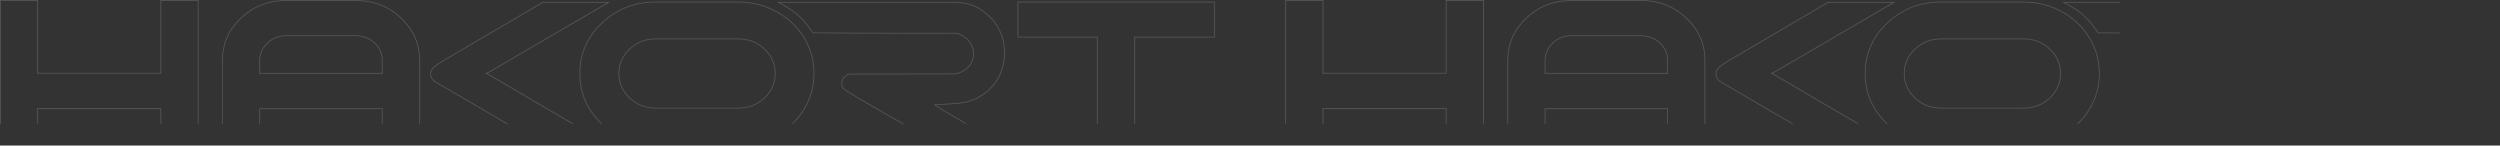 <svg width="3538" height="206" viewBox="0 0 3538 206" fill="none" xmlns="http://www.w3.org/2000/svg">
<rect x="0" y="0" width="3538" height="206" fill="#333333" stroke="none"/>
<mask id="path-1-inside-1_283_2525" fill="white">
<path fill-rule="evenodd" clip-rule="evenodd" d="M1099.06 16.078C1082.46 6.987 1064.46 2.426 1044.99 2.426H986.339H927.616C897.913 2.426 872.589 12.357 851.612 32.188C830.635 52.018 820.129 75.988 820.129 104.035C820.129 132.082 830.635 156.053 851.612 175.883C872.589 195.713 897.947 205.644 927.616 205.644H984.456H1044.99C1064.43 205.644 1082.46 201.083 1099.06 191.993C1115.66 182.903 1128.7 170.545 1138.21 154.985C1147.72 139.393 1152.48 122.41 1152.48 104.035C1152.48 85.661 1147.72 68.677 1138.21 53.085C1128.7 37.493 1115.62 25.168 1099.06 16.078ZM1081.54 138.293C1071.51 147.771 1059.33 152.527 1044.99 152.527H927.616C913.483 152.527 901.403 147.771 891.376 138.293C881.35 128.815 876.319 117.395 876.319 104.035C876.319 90.675 881.35 79.256 891.376 69.777C901.403 60.299 913.483 55.544 927.616 55.544H984.456H1044.99C1059.33 55.544 1071.51 60.299 1081.54 69.777C1091.57 79.256 1096.6 90.675 1096.6 104.035C1096.6 117.395 1091.57 128.815 1081.54 138.293ZM1719 2.459V52.988H1606.28V206H1552.52V52.956H1440.1V2.459H1718.97H1719ZM1411.43 198.269C1418.54 202.086 1422.96 204.512 1424.5 205.353H1330.15C1326.97 203.509 1315.88 197.33 1306.1 191.734C1283.58 178.924 1238.75 153.53 1215.92 140.072C1193.1 126.615 1192.31 125.03 1191.73 123.218C1191.15 121.407 1190.74 119.304 1190.84 117.298C1190.91 115.293 1191.46 113.352 1192.31 111.799C1193.13 110.246 1194.23 109.049 1195.53 107.917C1196.83 106.785 1198.33 105.75 1199.57 105.2C1200.83 104.65 1201.86 104.553 1202.37 104.488C1202.89 104.423 1202.89 104.326 1227.9 104.294C1252.92 104.262 1302.95 104.262 1328.06 104.197C1353.15 104.132 1353.32 103.97 1353.39 103.938C1353.46 103.906 1353.46 103.97 1354.59 103.647C1355.68 103.323 1357.91 102.579 1360.3 101.415C1362.7 100.25 1365.3 98.698 1367.76 96.627C1370.22 94.525 1372.59 91.937 1374.23 88.928C1375.84 85.92 1376.69 82.491 1377.07 78.965C1377.41 75.438 1377.27 71.783 1376.21 68.192C1375.15 64.634 1373.17 61.108 1370.91 58.293C1368.62 55.479 1366.08 53.344 1363.59 51.759C1361.09 50.174 1355.65 47.715 1353.29 47.553C1350.92 47.392 1349.42 47.521 1306.98 47.553C1264.55 47.586 1164.35 47.23 1150.22 46.971C1149.88 46.971 1146.63 41.925 1146.32 41.504C1143.99 38.366 1139 31.799 1134.55 27.109C1130.1 22.418 1126.03 18.892 1120.07 14.816C1114.12 10.74 1103.17 4.594 1099.57 2.879L1099.47 2.814H1353.56C1361.43 3.203 1369.06 4.399 1377.82 7.634C1387.4 11.161 1406.6 24.359 1414.98 42.83C1417.72 48.847 1419.54 52.988 1420.73 60.428C1421.93 67.869 1422.79 77.347 1421.11 86.89C1417.69 106.526 1409.92 118.625 1397.33 129.688C1394.66 132.017 1391.34 134.185 1388.09 136.352C1382.82 139.878 1376.62 142.11 1370.94 143.825C1365.23 145.539 1359.72 146.348 1352.19 146.995C1344.63 147.642 1335.05 148.062 1329.84 148.257C1321.7 148.548 1321.39 147.221 1329.23 152.041C1335.05 155.665 1346.54 162.814 1362.97 172.033C1379.43 181.253 1404.34 194.451 1411.46 198.269H1411.43ZM504.068 0.291H404.555C379.608 0.291 358.357 8.605 340.734 25.265C323.11 41.925 314.316 62.014 314.316 85.596V205.385H368.076V154.241H540.548V205.385H594.308V85.596C594.308 62.014 585.513 41.925 567.89 25.265C550.3 8.605 529.015 0.291 504.068 0.291ZM540.548 103.421H368.076V85.596C368.076 76.053 371.635 67.933 378.753 61.205C385.871 54.476 394.46 51.112 404.555 51.112H504.068C514.164 51.112 522.753 54.476 529.871 61.205C536.989 67.933 540.548 76.053 540.548 85.596V103.421ZM227.156 0H280.916V205.385H227.156V154.047H53.761V205.385H0V0H53.761V103.194H227.156V0ZM689.749 103.938L863.179 205.385H768.491L616.004 116.263L613.643 114.678L612 112.964L610.7 111.152L609.502 108.499L609.16 106.655L609.023 103.485L609.16 102.03L610.049 99.183L610.939 97.759L612.924 95.366L615.046 93.489L616.757 92.292L619.46 90.319L625.004 86.793L768.011 2.847H863.11L689.783 103.938H689.749Z"/>
</mask>
<path fill-rule="evenodd" clip-rule="evenodd" d="M1099.06 16.078C1082.46 6.987 1064.46 2.426 1044.99 2.426H986.339H927.616C897.913 2.426 872.589 12.357 851.612 32.188C830.635 52.018 820.129 75.988 820.129 104.035C820.129 132.082 830.635 156.053 851.612 175.883C872.589 195.713 897.947 205.644 927.616 205.644H984.456H1044.99C1064.43 205.644 1082.46 201.083 1099.06 191.993C1115.66 182.903 1128.7 170.545 1138.21 154.985C1147.72 139.393 1152.48 122.41 1152.48 104.035C1152.48 85.661 1147.72 68.677 1138.21 53.085C1128.7 37.493 1115.62 25.168 1099.06 16.078ZM1081.54 138.293C1071.51 147.771 1059.33 152.527 1044.99 152.527H927.616C913.483 152.527 901.403 147.771 891.376 138.293C881.35 128.815 876.319 117.395 876.319 104.035C876.319 90.675 881.35 79.256 891.376 69.777C901.403 60.299 913.483 55.544 927.616 55.544H984.456H1044.99C1059.33 55.544 1071.51 60.299 1081.54 69.777C1091.57 79.256 1096.6 90.675 1096.6 104.035C1096.6 117.395 1091.57 128.815 1081.54 138.293ZM1719 2.459V52.988H1606.28V206H1552.52V52.956H1440.1V2.459H1718.97H1719ZM1411.43 198.269C1418.54 202.086 1422.96 204.512 1424.5 205.353H1330.15C1326.97 203.509 1315.88 197.33 1306.1 191.734C1283.58 178.924 1238.75 153.53 1215.92 140.072C1193.1 126.615 1192.31 125.03 1191.73 123.218C1191.15 121.407 1190.74 119.304 1190.84 117.298C1190.91 115.293 1191.46 113.352 1192.31 111.799C1193.13 110.246 1194.23 109.049 1195.53 107.917C1196.83 106.785 1198.33 105.75 1199.57 105.2C1200.83 104.65 1201.86 104.553 1202.37 104.488C1202.89 104.423 1202.89 104.326 1227.9 104.294C1252.92 104.262 1302.95 104.262 1328.06 104.197C1353.15 104.132 1353.32 103.97 1353.39 103.938C1353.46 103.906 1353.46 103.97 1354.59 103.647C1355.68 103.323 1357.91 102.579 1360.3 101.415C1362.7 100.25 1365.3 98.698 1367.76 96.627C1370.22 94.525 1372.59 91.937 1374.23 88.928C1375.84 85.92 1376.69 82.491 1377.07 78.965C1377.41 75.438 1377.27 71.783 1376.21 68.192C1375.15 64.634 1373.17 61.108 1370.91 58.293C1368.62 55.479 1366.08 53.344 1363.59 51.759C1361.09 50.174 1355.65 47.715 1353.29 47.553C1350.92 47.392 1349.42 47.521 1306.98 47.553C1264.55 47.586 1164.35 47.23 1150.22 46.971C1149.88 46.971 1146.63 41.925 1146.32 41.504C1143.99 38.366 1139 31.799 1134.55 27.109C1130.1 22.418 1126.03 18.892 1120.07 14.816C1114.12 10.74 1103.17 4.594 1099.57 2.879L1099.47 2.814H1353.56C1361.43 3.203 1369.06 4.399 1377.82 7.634C1387.4 11.161 1406.6 24.359 1414.98 42.83C1417.72 48.847 1419.54 52.988 1420.73 60.428C1421.93 67.869 1422.79 77.347 1421.11 86.89C1417.69 106.526 1409.92 118.625 1397.33 129.688C1394.66 132.017 1391.34 134.185 1388.09 136.352C1382.82 139.878 1376.62 142.11 1370.94 143.825C1365.23 145.539 1359.72 146.348 1352.19 146.995C1344.63 147.642 1335.05 148.062 1329.84 148.257C1321.7 148.548 1321.39 147.221 1329.23 152.041C1335.05 155.665 1346.54 162.814 1362.97 172.033C1379.43 181.253 1404.34 194.451 1411.46 198.269H1411.43ZM504.068 0.291H404.555C379.608 0.291 358.357 8.605 340.734 25.265C323.11 41.925 314.316 62.014 314.316 85.596V205.385H368.076V154.241H540.548V205.385H594.308V85.596C594.308 62.014 585.513 41.925 567.89 25.265C550.3 8.605 529.015 0.291 504.068 0.291ZM540.548 103.421H368.076V85.596C368.076 76.053 371.635 67.933 378.753 61.205C385.871 54.476 394.46 51.112 404.555 51.112H504.068C514.164 51.112 522.753 54.476 529.871 61.205C536.989 67.933 540.548 76.053 540.548 85.596V103.421ZM227.156 0H280.916V205.385H227.156V154.047H53.761V205.385H0V0H53.761V103.194H227.156V0ZM689.749 103.938L863.179 205.385H768.491L616.004 116.263L613.643 114.678L612 112.964L610.7 111.152L609.502 108.499L609.16 106.655L609.023 103.485L609.16 102.03L610.049 99.183L610.939 97.759L612.924 95.366L615.046 93.489L616.757 92.292L619.46 90.319L625.004 86.793L768.011 2.847H863.11L689.783 103.938H689.749Z" stroke="white" stroke-opacity="0.2" stroke-width="2" mask="url(#path-1-inside-1_283_2525)"/>
<mask id="path-2-inside-2_283_2525" fill="white">
<path fill-rule="evenodd" clip-rule="evenodd" d="M2918.06 16.078C2901.46 6.987 2883.46 2.426 2863.99 2.426H2805.34H2746.62C2716.91 2.426 2691.59 12.357 2670.61 32.188C2649.64 52.018 2639.13 75.988 2639.13 104.035C2639.13 132.082 2649.64 156.053 2670.61 175.883C2691.59 195.713 2716.95 205.644 2746.62 205.644H2803.46H2863.99C2883.43 205.644 2901.46 201.083 2918.06 191.993C2934.66 182.903 2947.7 170.545 2957.21 154.985C2966.72 139.393 2971.48 122.41 2971.48 104.035C2971.48 85.661 2966.72 68.677 2957.21 53.085C2947.7 37.493 2934.62 25.168 2918.06 16.078ZM2900.54 138.293C2890.51 147.771 2878.33 152.527 2863.99 152.527H2746.62C2732.48 152.527 2720.4 147.771 2710.38 138.293C2700.35 128.815 2695.32 117.395 2695.32 104.035C2695.32 90.675 2700.35 79.256 2710.38 69.777C2720.4 60.299 2732.48 55.544 2746.62 55.544H2803.46H2863.99C2878.33 55.544 2890.51 60.299 2900.54 69.777C2910.57 79.256 2915.6 90.675 2915.6 104.035C2915.6 117.395 2910.57 128.815 2900.54 138.293ZM3538 2.459V52.988H3425.28V206H3371.52V52.956H3259.1V2.459H3537.97H3538ZM3230.43 198.269C3237.54 202.086 3241.96 204.512 3243.5 205.353H3149.15C3145.97 203.509 3134.88 197.33 3125.1 191.734C3102.58 178.924 3057.75 153.53 3034.92 140.072C3012.1 126.615 3011.31 125.03 3010.73 123.218C3010.15 121.407 3009.74 119.304 3009.84 117.298C3009.91 115.293 3010.46 113.352 3011.31 111.799C3012.13 110.246 3013.23 109.049 3014.53 107.917C3015.83 106.785 3017.33 105.75 3018.57 105.2C3019.83 104.65 3020.86 104.553 3021.37 104.488C3021.89 104.423 3021.89 104.326 3046.9 104.294C3071.92 104.262 3121.95 104.262 3147.06 104.197C3172.15 104.132 3172.32 103.97 3172.39 103.938C3172.46 103.906 3172.46 103.97 3173.59 103.647C3174.68 103.323 3176.91 102.579 3179.3 101.415C3181.7 100.25 3184.3 98.698 3186.76 96.627C3189.22 94.525 3191.59 91.937 3193.23 88.928C3194.84 85.92 3195.69 82.491 3196.07 78.965C3196.41 75.438 3196.27 71.783 3195.21 68.192C3194.15 64.634 3192.17 61.108 3189.91 58.293C3187.62 55.479 3185.08 53.344 3182.59 51.759C3180.09 50.174 3174.65 47.715 3172.29 47.553C3169.92 47.392 3168.42 47.521 3125.98 47.553C3083.55 47.586 2983.35 47.23 2969.22 46.971C2968.88 46.971 2965.63 41.925 2965.32 41.504C2962.99 38.366 2958 31.799 2953.55 27.109C2949.1 22.418 2945.03 18.892 2939.07 14.816C2933.12 10.74 2922.17 4.594 2918.57 2.879L2918.47 2.814H3172.56C3180.43 3.203 3188.06 4.399 3196.82 7.634C3206.4 11.161 3225.6 24.359 3233.98 42.83C3236.72 48.847 3238.54 52.988 3239.73 60.428C3240.93 67.869 3241.79 77.347 3240.11 86.89C3236.69 106.526 3228.92 118.625 3216.33 129.688C3213.66 132.017 3210.34 134.185 3207.09 136.352C3201.82 139.878 3195.62 142.11 3189.94 143.825C3184.23 145.539 3178.72 146.348 3171.19 146.995C3163.63 147.642 3154.05 148.062 3148.84 148.257C3140.7 148.548 3140.39 147.221 3148.23 152.041C3154.05 155.665 3165.54 162.814 3181.97 172.033C3198.43 181.253 3223.34 194.451 3230.46 198.269H3230.43ZM2323.07 0.291H2223.56C2198.61 0.291 2177.36 8.605 2159.73 25.265C2142.11 41.925 2133.32 62.014 2133.32 85.596V205.385H2187.08V154.241H2359.55V205.385H2413.31V85.596C2413.31 62.014 2404.51 41.925 2386.89 25.265C2369.3 8.605 2348.02 0.291 2323.07 0.291ZM2359.55 103.421H2187.08V85.596C2187.08 76.053 2190.63 67.933 2197.75 61.205C2204.87 54.476 2213.46 51.112 2223.56 51.112H2323.07C2333.16 51.112 2341.75 54.476 2348.87 61.205C2355.99 67.933 2359.55 76.053 2359.55 85.596V103.421ZM2046.16 0H2099.92V205.385H2046.16V154.047H1872.76V205.385H1819V0H1872.76V103.194H2046.16V0ZM2508.75 103.938L2682.18 205.385H2587.49L2435 116.263L2432.64 114.678L2431 112.964L2429.7 111.152L2428.5 108.499L2428.16 106.655L2428.02 103.485L2428.16 102.03L2429.05 99.183L2429.94 97.759L2431.92 95.366L2434.05 93.489L2435.76 92.292L2438.46 90.319L2444 86.793L2587.01 2.847H2682.11L2508.78 103.938H2508.75Z"/>
</mask>
<path fill-rule="evenodd" clip-rule="evenodd" d="M2918.06 16.078C2901.46 6.987 2883.46 2.426 2863.99 2.426H2805.34H2746.62C2716.91 2.426 2691.59 12.357 2670.61 32.188C2649.64 52.018 2639.13 75.988 2639.13 104.035C2639.13 132.082 2649.64 156.053 2670.61 175.883C2691.59 195.713 2716.95 205.644 2746.62 205.644H2803.46H2863.99C2883.43 205.644 2901.46 201.083 2918.06 191.993C2934.66 182.903 2947.7 170.545 2957.21 154.985C2966.72 139.393 2971.48 122.41 2971.48 104.035C2971.48 85.661 2966.72 68.677 2957.21 53.085C2947.7 37.493 2934.62 25.168 2918.06 16.078ZM2900.54 138.293C2890.51 147.771 2878.33 152.527 2863.99 152.527H2746.62C2732.48 152.527 2720.4 147.771 2710.38 138.293C2700.35 128.815 2695.32 117.395 2695.32 104.035C2695.32 90.675 2700.35 79.256 2710.38 69.777C2720.4 60.299 2732.48 55.544 2746.62 55.544H2803.46H2863.99C2878.33 55.544 2890.51 60.299 2900.54 69.777C2910.57 79.256 2915.6 90.675 2915.6 104.035C2915.6 117.395 2910.57 128.815 2900.54 138.293ZM3538 2.459V52.988H3425.28V206H3371.52V52.956H3259.1V2.459H3537.97H3538ZM3230.43 198.269C3237.54 202.086 3241.96 204.512 3243.5 205.353H3149.15C3145.97 203.509 3134.88 197.33 3125.1 191.734C3102.58 178.924 3057.75 153.53 3034.92 140.072C3012.1 126.615 3011.31 125.03 3010.73 123.218C3010.15 121.407 3009.74 119.304 3009.84 117.298C3009.91 115.293 3010.46 113.352 3011.31 111.799C3012.13 110.246 3013.23 109.049 3014.53 107.917C3015.83 106.785 3017.33 105.75 3018.57 105.2C3019.83 104.65 3020.86 104.553 3021.37 104.488C3021.89 104.423 3021.89 104.326 3046.9 104.294C3071.92 104.262 3121.95 104.262 3147.06 104.197C3172.15 104.132 3172.32 103.97 3172.39 103.938C3172.46 103.906 3172.46 103.97 3173.59 103.647C3174.68 103.323 3176.91 102.579 3179.3 101.415C3181.7 100.25 3184.3 98.698 3186.76 96.627C3189.22 94.525 3191.59 91.937 3193.23 88.928C3194.84 85.92 3195.69 82.491 3196.07 78.965C3196.41 75.438 3196.27 71.783 3195.21 68.192C3194.15 64.634 3192.17 61.108 3189.91 58.293C3187.62 55.479 3185.08 53.344 3182.59 51.759C3180.09 50.174 3174.65 47.715 3172.29 47.553C3169.92 47.392 3168.42 47.521 3125.98 47.553C3083.55 47.586 2983.35 47.23 2969.22 46.971C2968.88 46.971 2965.63 41.925 2965.32 41.504C2962.99 38.366 2958 31.799 2953.55 27.109C2949.1 22.418 2945.03 18.892 2939.07 14.816C2933.12 10.74 2922.17 4.594 2918.57 2.879L2918.47 2.814H3172.56C3180.43 3.203 3188.06 4.399 3196.82 7.634C3206.4 11.161 3225.6 24.359 3233.98 42.83C3236.72 48.847 3238.54 52.988 3239.73 60.428C3240.93 67.869 3241.79 77.347 3240.11 86.89C3236.69 106.526 3228.92 118.625 3216.33 129.688C3213.66 132.017 3210.34 134.185 3207.09 136.352C3201.82 139.878 3195.62 142.11 3189.94 143.825C3184.23 145.539 3178.72 146.348 3171.19 146.995C3163.63 147.642 3154.05 148.062 3148.84 148.257C3140.7 148.548 3140.39 147.221 3148.23 152.041C3154.05 155.665 3165.54 162.814 3181.97 172.033C3198.43 181.253 3223.34 194.451 3230.46 198.269H3230.43ZM2323.07 0.291H2223.56C2198.61 0.291 2177.36 8.605 2159.73 25.265C2142.11 41.925 2133.32 62.014 2133.32 85.596V205.385H2187.08V154.241H2359.55V205.385H2413.31V85.596C2413.31 62.014 2404.51 41.925 2386.89 25.265C2369.3 8.605 2348.02 0.291 2323.07 0.291ZM2359.55 103.421H2187.08V85.596C2187.08 76.053 2190.63 67.933 2197.75 61.205C2204.87 54.476 2213.46 51.112 2223.56 51.112H2323.07C2333.16 51.112 2341.75 54.476 2348.87 61.205C2355.99 67.933 2359.55 76.053 2359.55 85.596V103.421ZM2046.16 0H2099.92V205.385H2046.16V154.047H1872.76V205.385H1819V0H1872.76V103.194H2046.16V0ZM2508.75 103.938L2682.18 205.385H2587.49L2435 116.263L2432.64 114.678L2431 112.964L2429.7 111.152L2428.5 108.499L2428.16 106.655L2428.02 103.485L2428.16 102.03L2429.05 99.183L2429.94 97.759L2431.92 95.366L2434.05 93.489L2435.76 92.292L2438.46 90.319L2444 86.793L2587.01 2.847H2682.11L2508.78 103.938H2508.75Z" stroke="white" stroke-opacity="0.2" stroke-width="2" mask="url(#path-2-inside-2_283_2525)"/>
</svg>
